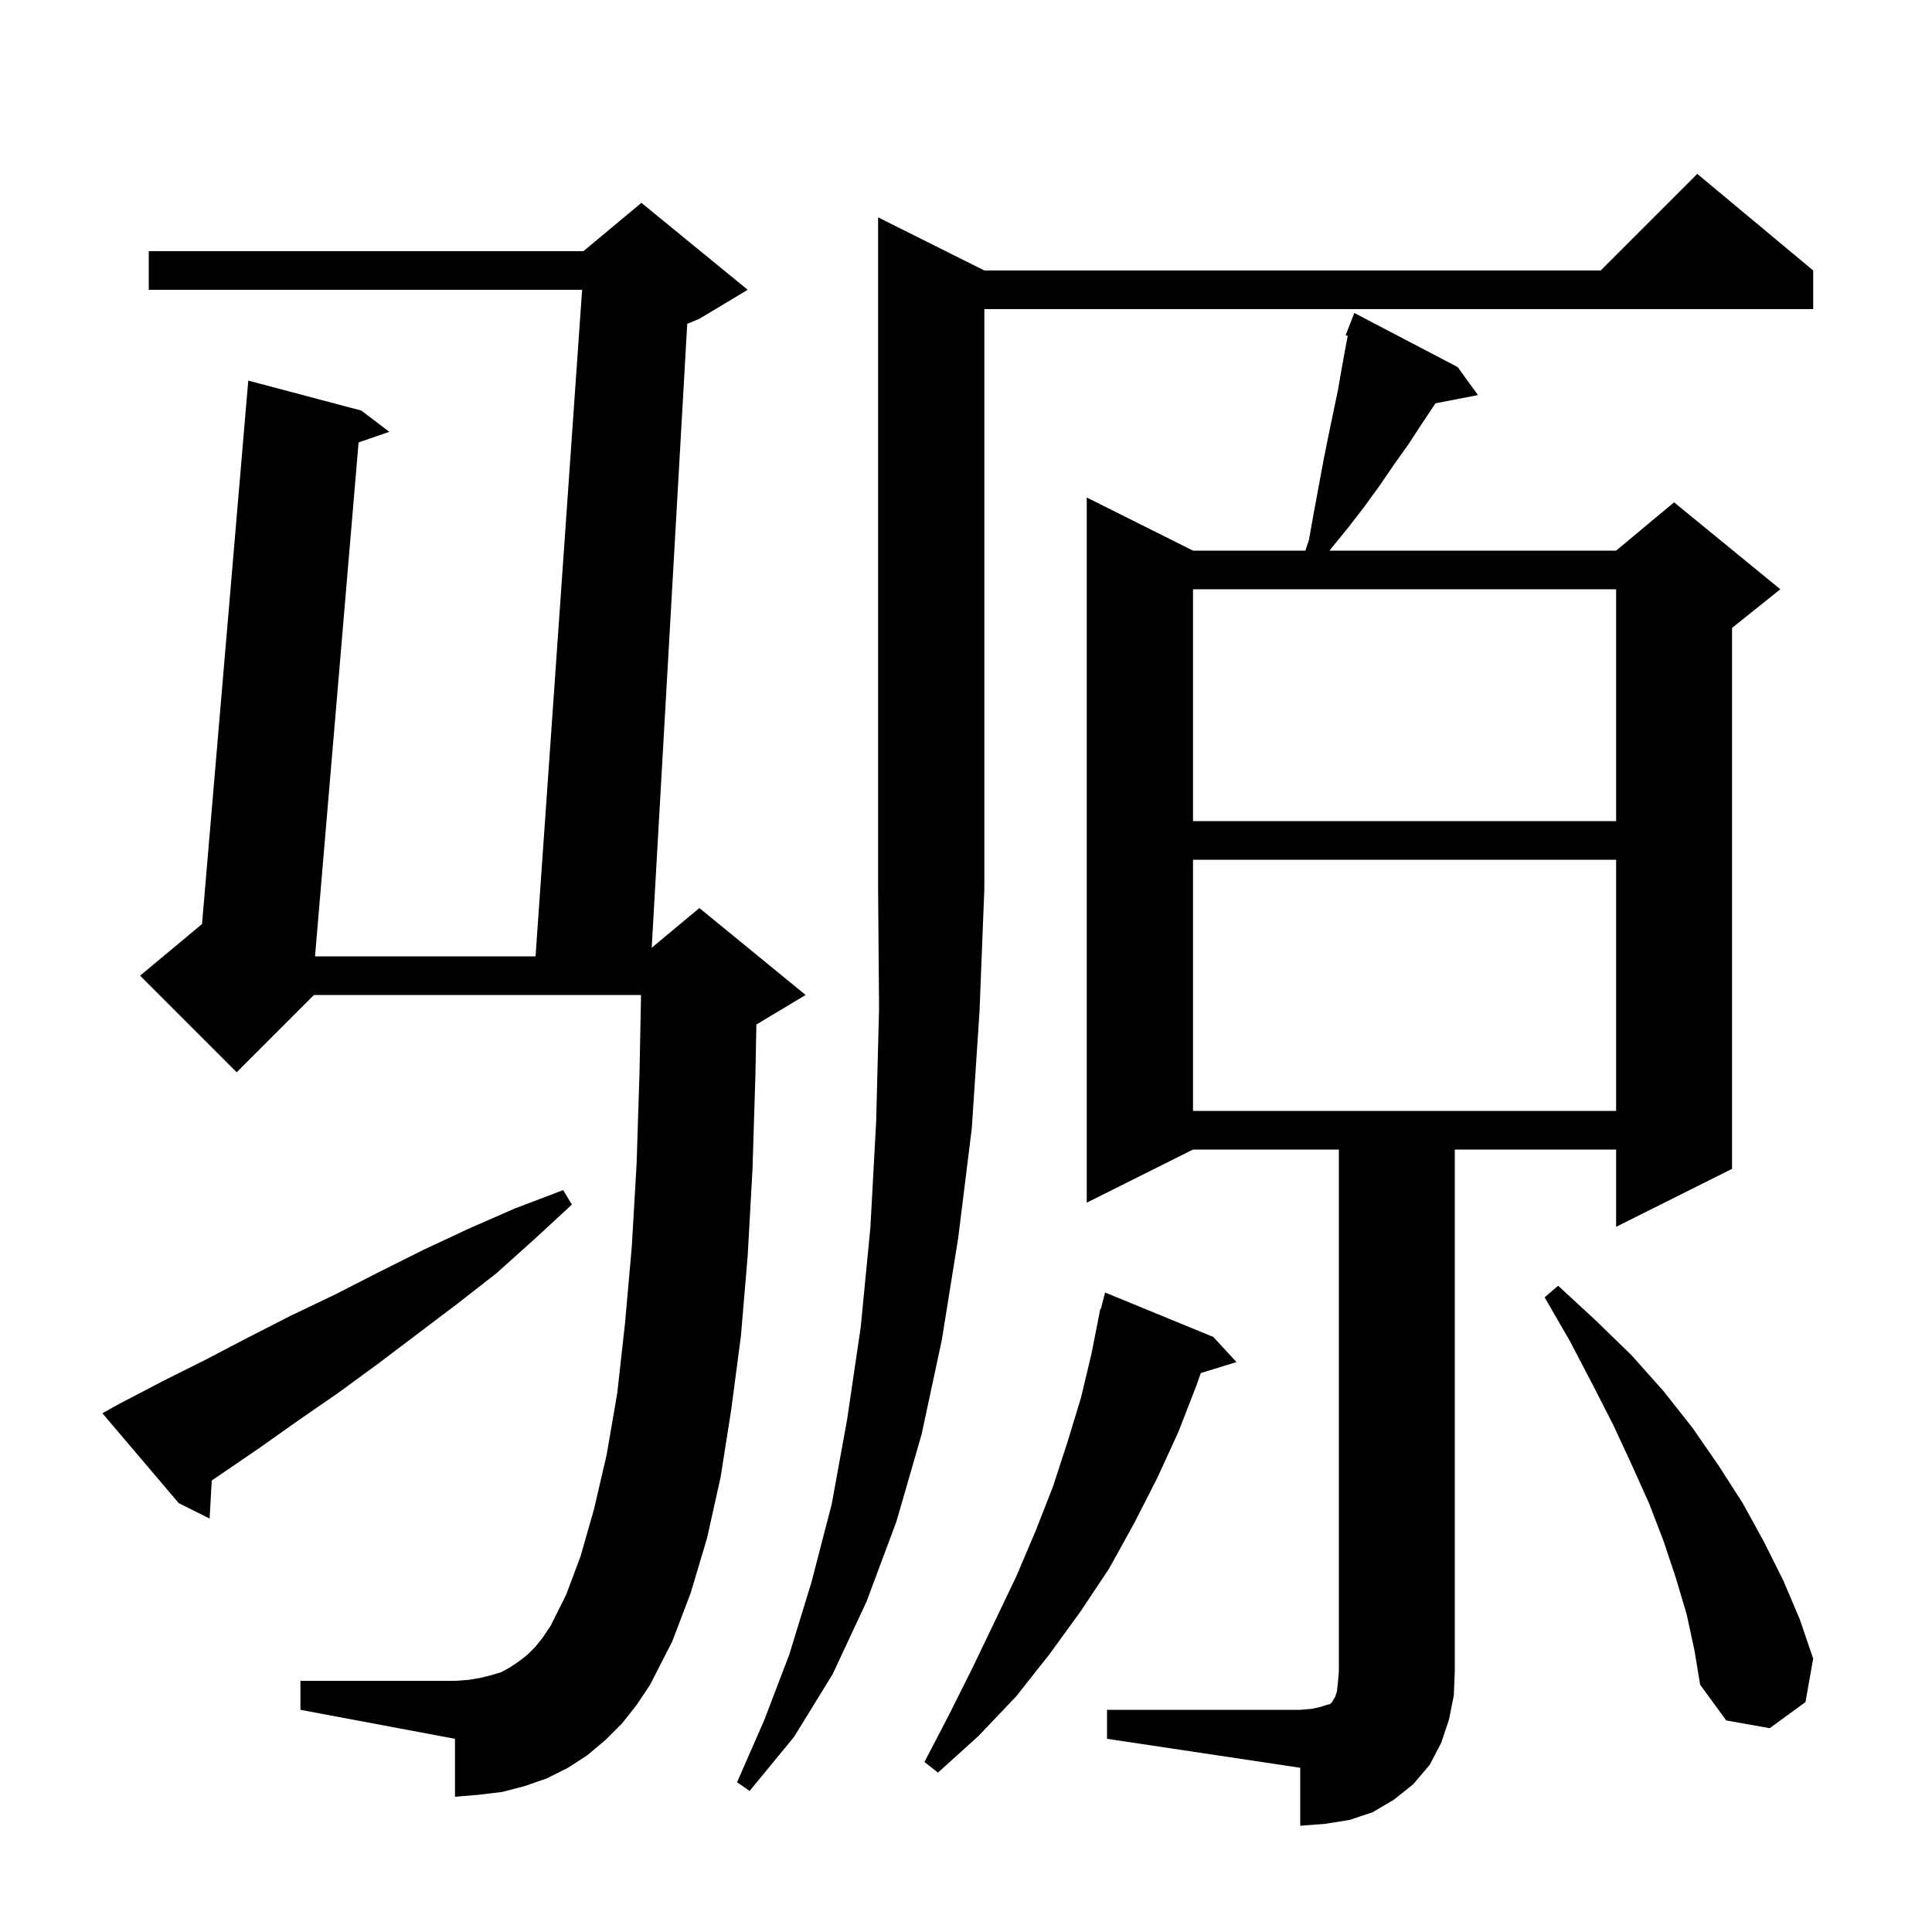 <svg xmlns="http://www.w3.org/2000/svg" xmlns:xlink="http://www.w3.org/1999/xlink" version="1.1" baseProfile="full" viewBox="0 0 200 200" width="200" height="200">
<g fill="black">
<path d="M 114.6 177.0 L 134.6 177.0 L 135.8 176.9 L 136.7 176.7 L 137.3 176.5 L 137.7 176.4 L 137.9 176.2 L 138.0 176.0 L 138.2 175.7 L 138.4 175.1 L 138.5 174.2 L 138.6 173.0 L 138.6 119.0 L 123.5 119.0 L 112.5 124.5 L 112.5 51.5 L 123.5 57.0 L 135.133 57.0 L 135.5 55.9 L 136.0 53.1 L 137.0 47.7 L 137.5 45.2 L 138.5 40.4 L 138.9 38.1 L 139.3 35.9 L 139.517 34.762 L 139.3 34.7 L 140.2 32.4 L 150.9 38.0 L 153.0 40.9 L 148.589 41.751 L 148.5 41.9 L 147.1 44.0 L 145.8 46.0 L 144.3 48.1 L 142.8 50.3 L 141.2 52.5 L 139.5 54.7 L 137.7 56.9 L 137.637 57.0 L 167.3 57.0 L 173.3 52.0 L 184.3 61.0 L 179.3 65.0 L 179.3 121.0 L 167.3 127.0 L 167.3 119.0 L 150.6 119.0 L 150.6 173.0 L 150.5 175.5 L 150.0 178.0 L 149.2 180.4 L 148.0 182.7 L 146.3 184.7 L 144.3 186.3 L 142.1 187.6 L 139.7 188.4 L 137.2 188.8 L 134.6 189.0 L 134.6 183.0 L 114.6 180.0 Z M 101.9 28.0 L 165.7 28.0 L 175.7 18.0 L 187.7 28.0 L 187.7 32.0 L 101.9 32.0 L 101.9 92.0 L 101.4 104.7 L 100.6 116.8 L 99.2 128.1 L 97.5 138.7 L 95.4 148.5 L 92.8 157.5 L 89.7 165.8 L 86.2 173.3 L 82.2 179.8 L 77.6 185.4 L 76.3 184.5 L 79.1 178.1 L 81.7 171.3 L 84.0 163.8 L 86.1 155.7 L 87.7 146.9 L 89.1 137.4 L 90.1 127.1 L 90.7 116.1 L 91.0 104.4 L 90.9 92.0 L 90.9 22.5 Z M 125.6 138.4 L 128.0 141.0 L 124.301 142.143 L 123.9 143.3 L 122.0 148.2 L 119.8 153.0 L 117.4 157.7 L 114.8 162.4 L 111.8 166.9 L 108.6 171.3 L 105.2 175.6 L 101.3 179.7 L 97.1 183.5 L 95.7 182.4 L 98.3 177.4 L 100.7 172.6 L 103.0 167.8 L 105.2 163.2 L 107.2 158.5 L 109.0 153.9 L 110.5 149.3 L 111.9 144.7 L 113.0 140.1 L 113.704 136.501 L 113.7 136.5 L 113.718 136.432 L 113.9 135.5 L 113.956 135.514 L 114.4 133.8 Z M 174.6 167.1 L 173.5 163.4 L 172.2 159.5 L 170.7 155.6 L 168.9 151.6 L 167.0 147.5 L 164.8 143.2 L 162.5 138.8 L 159.9 134.3 L 161.3 133.1 L 165.2 136.7 L 168.9 140.3 L 172.2 144.0 L 175.2 147.8 L 177.9 151.7 L 180.4 155.6 L 182.6 159.6 L 184.6 163.6 L 186.3 167.6 L 187.7 171.7 L 186.9 176.2 L 183.2 178.9 L 178.7 178.1 L 176.0 174.4 L 175.4 170.8 Z M 64.4 178.4 L 62.7 180.1 L 60.8 181.7 L 58.8 183.0 L 56.6 184.1 L 54.3 184.9 L 52.0 185.5 L 49.5 185.8 L 47.1 186.0 L 47.1 180.0 L 31.1 177.0 L 31.1 174.0 L 47.1 174.0 L 48.5 173.9 L 49.7 173.7 L 50.9 173.4 L 51.9 173.1 L 52.8 172.6 L 53.7 172.0 L 54.6 171.3 L 55.4 170.5 L 56.2 169.5 L 57.0 168.3 L 58.6 165.1 L 60.1 161.1 L 61.5 156.2 L 62.8 150.6 L 63.9 144.2 L 64.7 137.0 L 65.4 129.1 L 65.9 120.5 L 66.2 111.1 L 66.36 103.0 L 32.5 103.0 L 24.5 111.0 L 14.5 101.0 L 20.914 95.655 L 25.7 39.4 L 37.4 42.5 L 40.3 44.7 L 37.12 45.801 L 32.612 99.0 L 55.44 99.0 L 60.26 30.0 L 15.4 30.0 L 15.4 26.0 L 60.4 26.0 L 66.4 21.0 L 77.4 30.0 L 72.4 33.0 L 71.142 33.524 L 67.464 98.113 L 72.4 94.0 L 83.4 103.0 L 78.4 106.0 L 78.302 106.041 L 78.2 111.3 L 77.9 121.0 L 77.4 130.0 L 76.7 138.3 L 75.7 145.9 L 74.6 152.9 L 73.2 159.2 L 71.5 164.9 L 69.6 169.9 L 67.3 174.4 L 65.9 176.5 Z M 12.4 145.3 L 16.8 143.0 L 21.2 140.8 L 25.6 138.5 L 30.1 136.2 L 34.7 134.0 L 39.2 131.7 L 43.8 129.4 L 48.5 127.2 L 53.3 125.1 L 58.3 123.2 L 59.2 124.7 L 55.3 128.3 L 51.4 131.8 L 47.3 135.0 L 39.1 141.2 L 35.0 144.2 L 30.8 147.1 L 26.7 150.0 L 21.919 153.265 L 21.7 157.2 L 18.5 155.6 L 10.6 146.3 Z M 123.5 89.0 L 123.5 115.0 L 167.3 115.0 L 167.3 89.0 Z M 123.5 61.0 L 123.5 85.0 L 167.3 85.0 L 167.3 61.0 Z " />
</g>
</svg>
